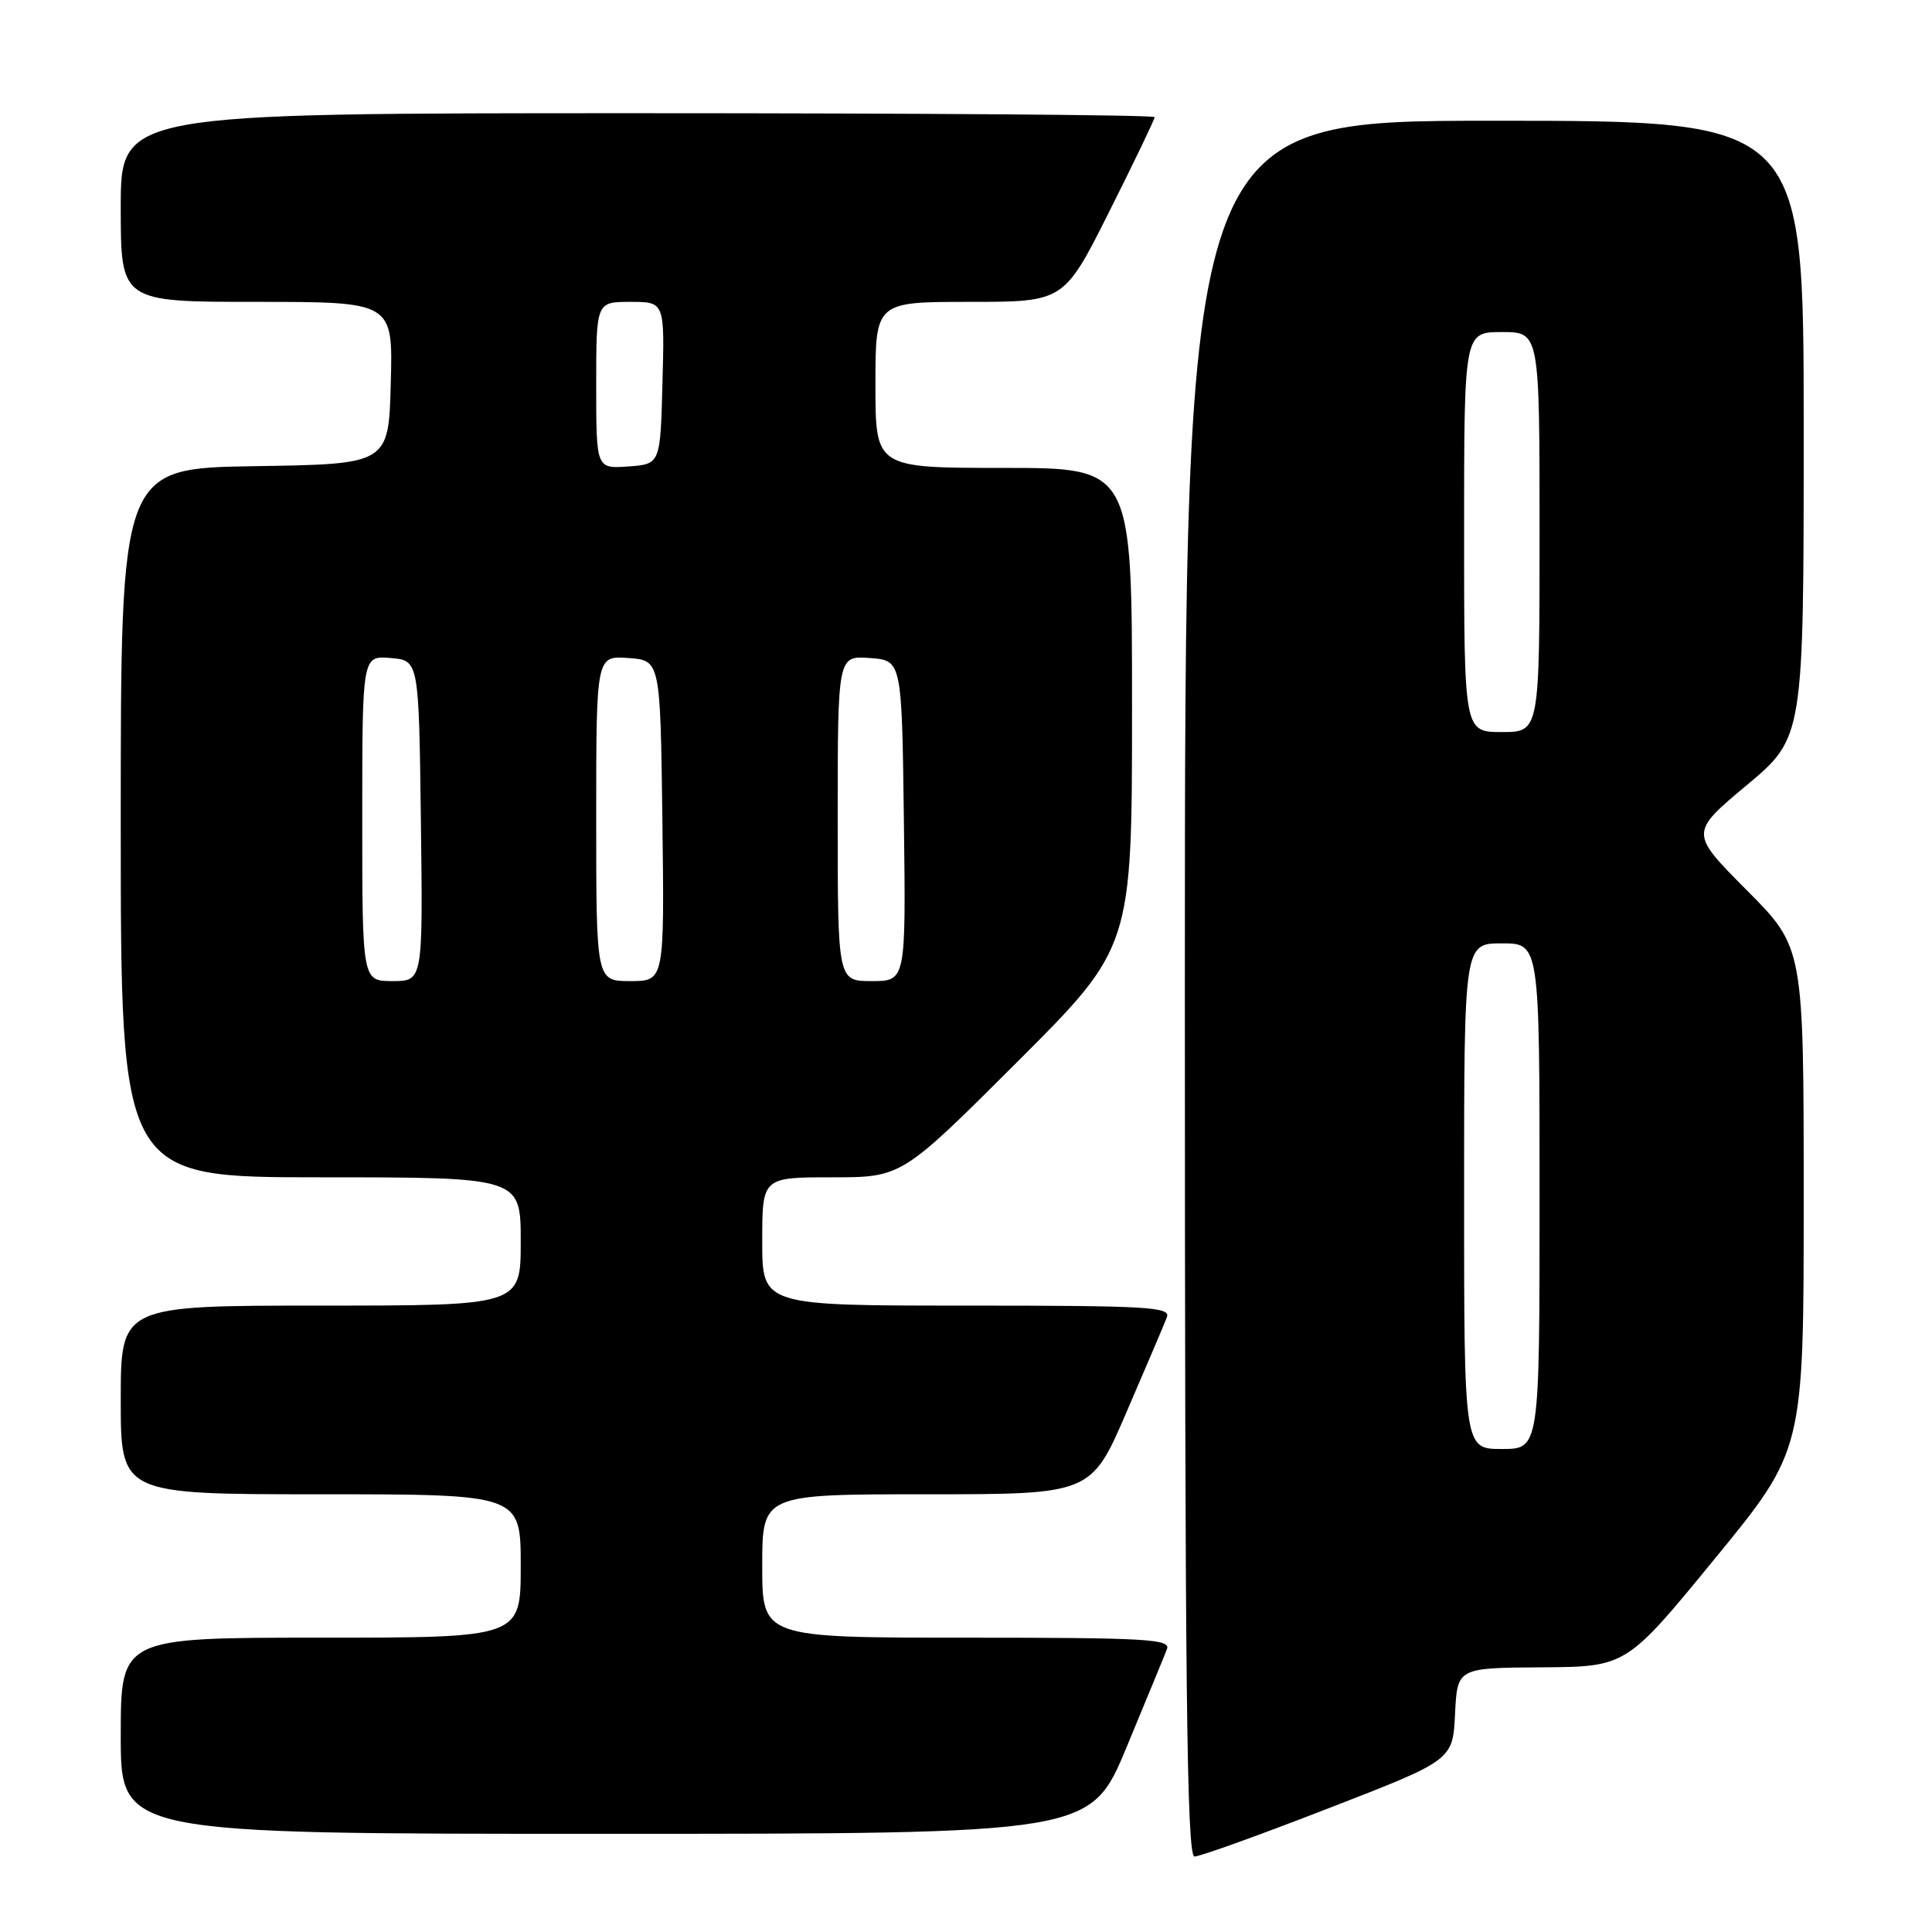 <?xml version="1.0" encoding="UTF-8" standalone="no"?>
<!DOCTYPE svg PUBLIC "-//W3C//DTD SVG 1.1//EN" "http://www.w3.org/Graphics/SVG/1.1/DTD/svg11.dtd" >
<svg xmlns="http://www.w3.org/2000/svg" xmlns:xlink="http://www.w3.org/1999/xlink" version="1.1" viewBox="0 0 256 256">
 <g >
 <path fill="currentColor"
d=" M 176.03 239.61 C 192.50 233.23 192.50 233.23 192.80 227.11 C 193.10 221.00 193.10 221.00 204.30 220.93 C 215.50 220.85 215.50 220.85 227.25 206.50 C 239.00 192.16 239.00 192.16 239.00 158.85 C 239.00 125.54 239.00 125.54 231.45 117.95 C 223.90 110.36 223.90 110.36 231.45 104.04 C 239.00 97.72 239.00 97.72 239.00 56.86 C 239.00 16.00 239.00 16.00 198.00 16.00 C 157.00 16.00 157.00 16.00 157.00 131.00 C 157.00 223.80 157.25 246.00 158.28 246.00 C 158.99 246.00 166.97 243.13 176.03 239.61 Z  M 149.28 231.51 C 151.90 225.19 154.31 219.35 154.63 218.51 C 155.14 217.19 151.90 217.00 128.11 217.00 C 101.00 217.00 101.00 217.00 101.00 207.50 C 101.00 198.00 101.00 198.00 122.79 198.00 C 144.58 198.00 144.58 198.00 149.30 187.04 C 151.90 181.01 154.30 175.39 154.62 174.54 C 155.15 173.18 152.12 173.00 128.11 173.00 C 101.00 173.00 101.00 173.00 101.00 164.50 C 101.00 156.00 101.00 156.00 110.24 156.00 C 119.48 156.00 119.48 156.00 134.74 140.76 C 150.00 125.52 150.00 125.52 150.00 93.76 C 150.00 62.00 150.00 62.00 133.00 62.00 C 116.00 62.00 116.00 62.00 116.00 51.00 C 116.00 40.00 116.00 40.00 128.49 40.00 C 140.98 40.00 140.98 40.00 146.99 28.02 C 150.30 21.42 153.00 15.80 153.00 15.52 C 153.00 15.23 122.17 15.00 84.50 15.00 C 16.00 15.00 16.00 15.00 16.00 27.50 C 16.00 40.00 16.00 40.00 34.03 40.00 C 52.07 40.00 52.07 40.00 51.78 50.75 C 51.50 61.50 51.50 61.50 33.75 61.77 C 16.00 62.05 16.00 62.05 16.00 109.02 C 16.00 156.00 16.00 156.00 42.50 156.00 C 69.00 156.00 69.00 156.00 69.00 164.50 C 69.00 173.00 69.00 173.00 42.50 173.00 C 16.00 173.00 16.00 173.00 16.00 185.50 C 16.00 198.00 16.00 198.00 42.50 198.00 C 69.00 198.00 69.00 198.00 69.00 207.50 C 69.00 217.00 69.00 217.00 42.50 217.00 C 16.00 217.00 16.00 217.00 16.00 230.00 C 16.00 243.00 16.00 243.00 80.25 242.99 C 144.50 242.99 144.50 242.99 149.28 231.51 Z  M 194.00 158.50 C 194.00 125.00 194.00 125.00 199.00 125.00 C 204.00 125.00 204.00 125.00 204.00 158.50 C 204.00 192.00 204.00 192.00 199.00 192.00 C 194.00 192.00 194.00 192.00 194.00 158.50 Z  M 194.00 70.50 C 194.00 44.00 194.00 44.00 199.00 44.00 C 204.00 44.00 204.00 44.00 204.00 70.50 C 204.00 97.00 204.00 97.00 199.00 97.00 C 194.00 97.00 194.00 97.00 194.00 70.50 Z  M 48.00 108.44 C 48.00 86.88 48.00 86.88 51.75 87.19 C 55.50 87.50 55.50 87.50 55.77 108.75 C 56.04 130.00 56.04 130.00 52.02 130.00 C 48.00 130.00 48.00 130.00 48.00 108.44 Z  M 79.00 108.44 C 79.00 86.89 79.00 86.89 83.25 87.19 C 87.50 87.50 87.50 87.50 87.77 108.75 C 88.04 130.00 88.04 130.00 83.52 130.00 C 79.00 130.00 79.00 130.00 79.00 108.44 Z  M 111.00 108.44 C 111.00 86.89 111.00 86.89 115.25 87.19 C 119.50 87.50 119.50 87.50 119.77 108.75 C 120.04 130.00 120.04 130.00 115.52 130.00 C 111.00 130.00 111.00 130.00 111.00 108.44 Z  M 79.00 51.06 C 79.00 40.00 79.00 40.00 83.53 40.00 C 88.07 40.00 88.07 40.00 87.78 50.75 C 87.50 61.50 87.50 61.50 83.25 61.81 C 79.00 62.11 79.00 62.11 79.00 51.06 Z "/>
</g>
</svg>